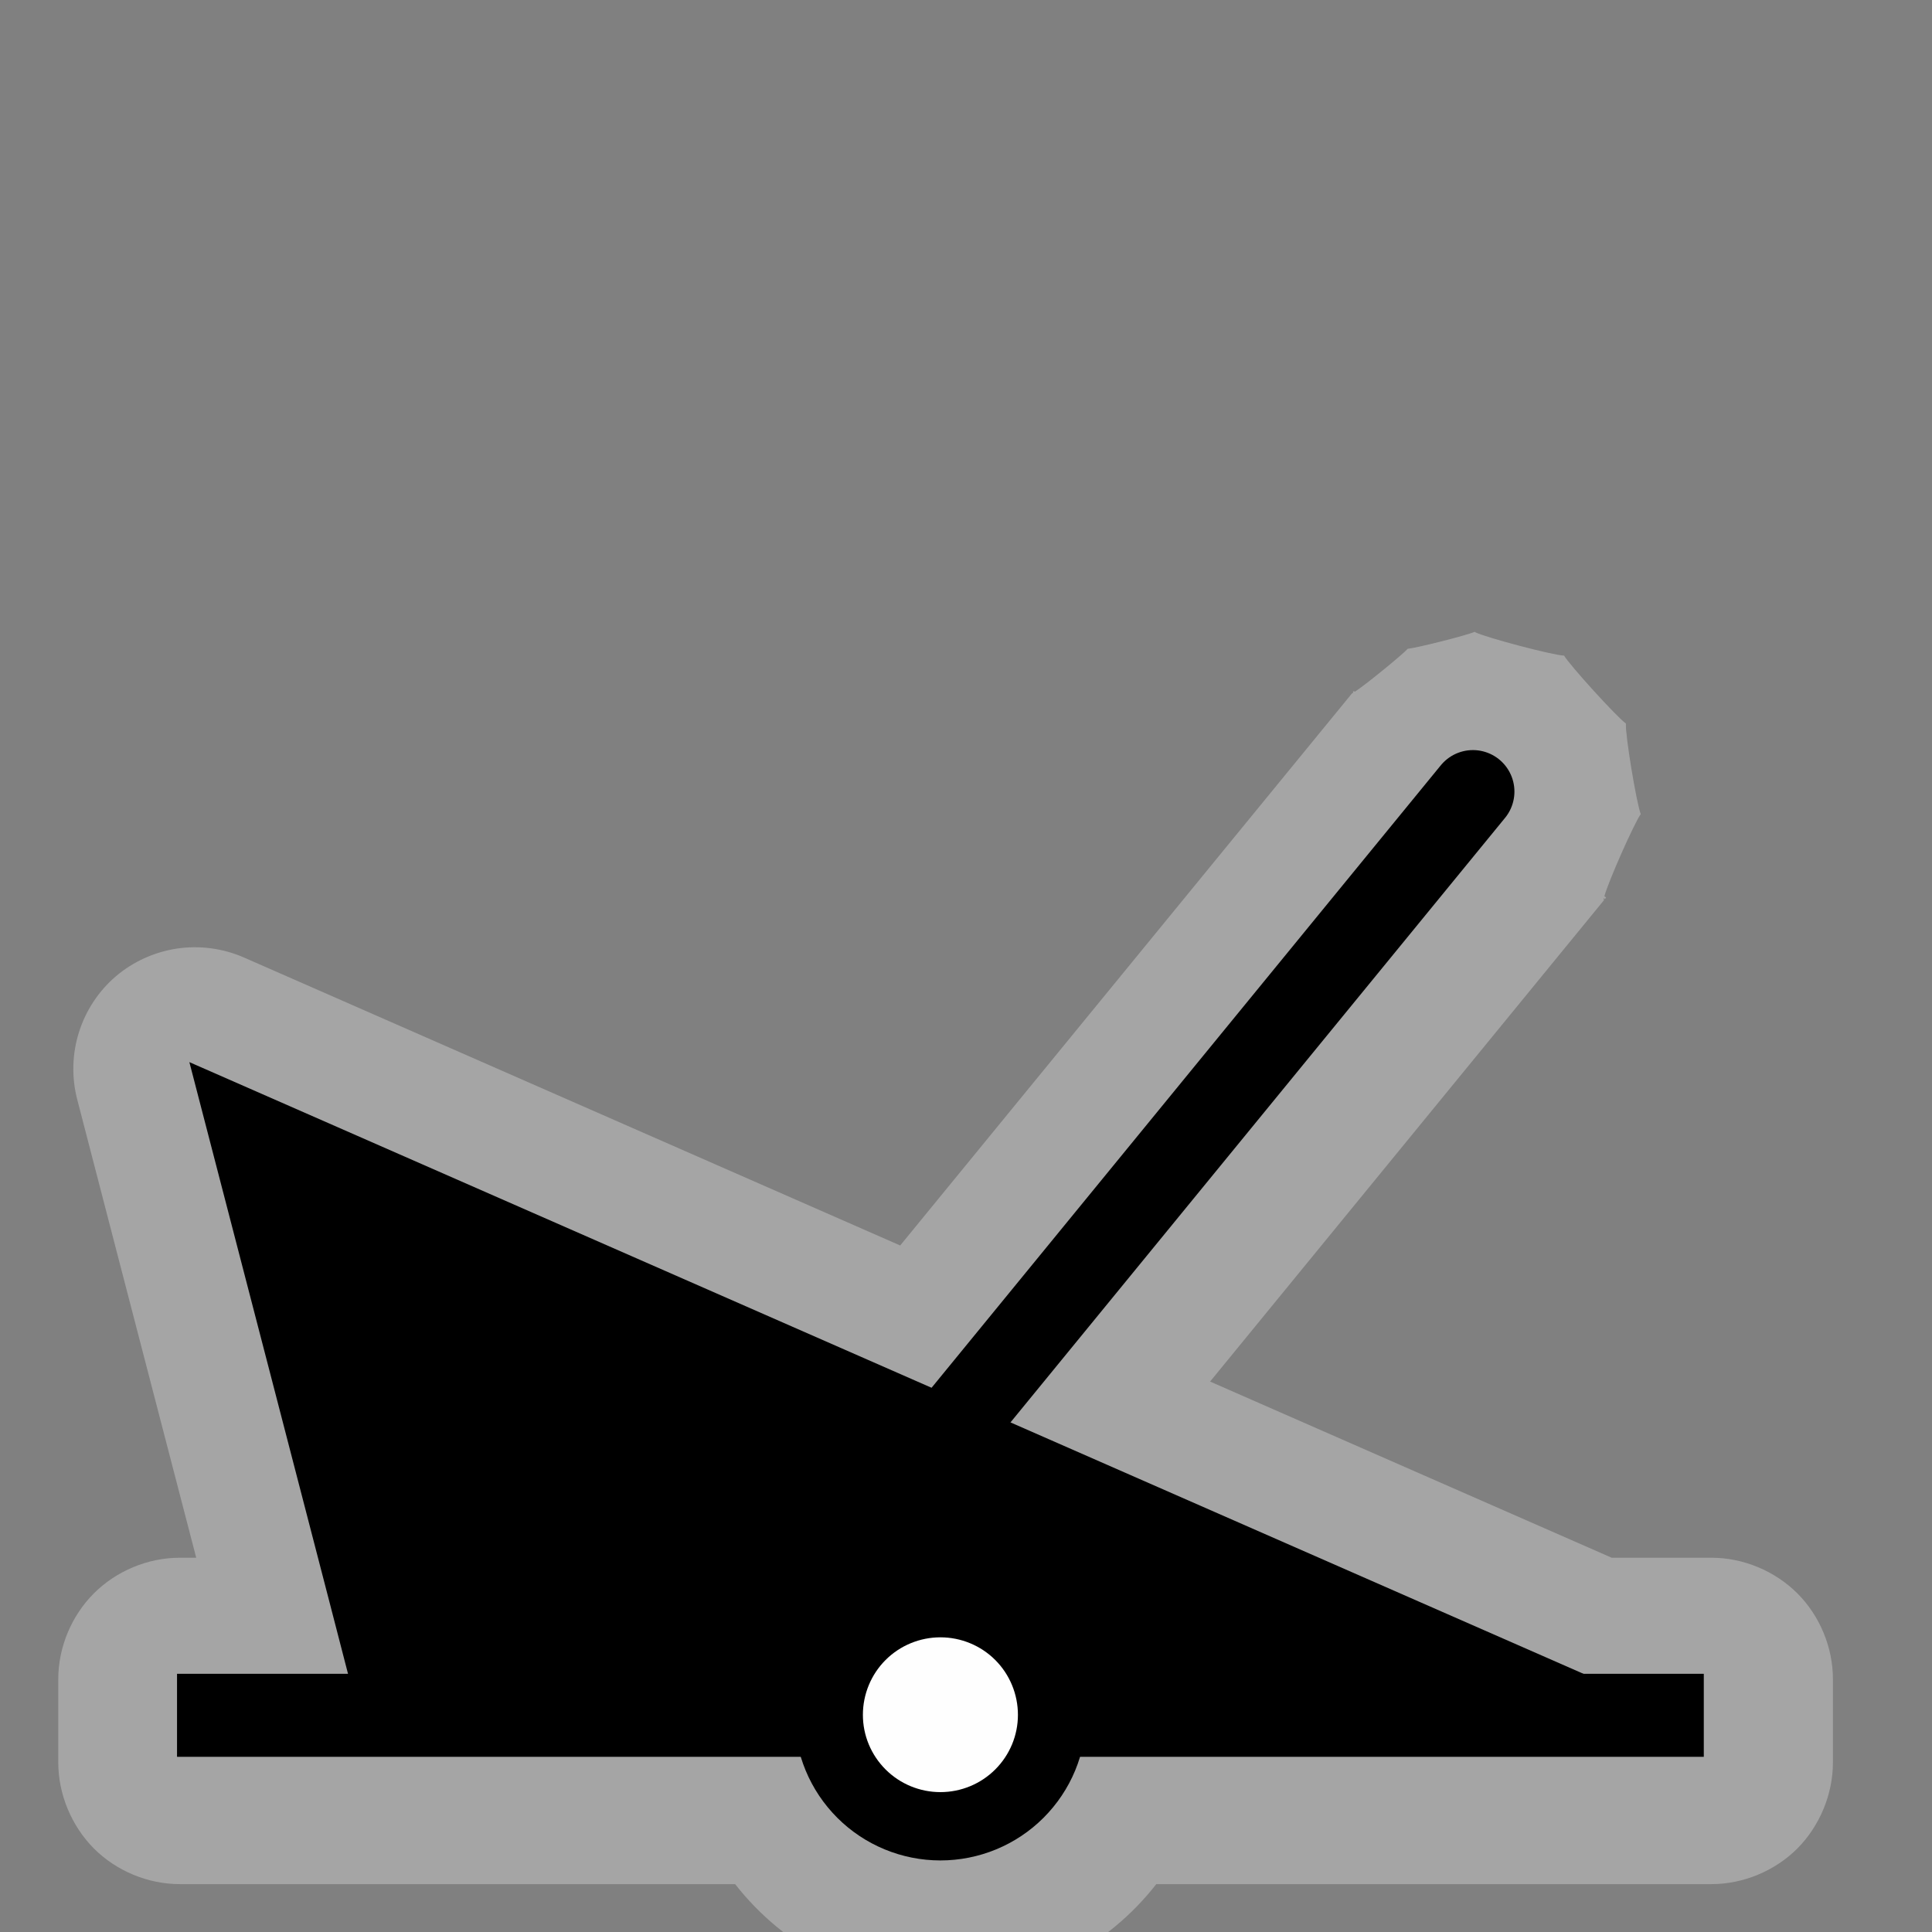 <?xml version="1.0" encoding="UTF-8"?>
<svg xmlns="http://www.w3.org/2000/svg" xmlns:xlink="http://www.w3.org/1999/xlink" width="32" height="32" viewBox="0 0 32 32">
<rect x="0" y="0" width="32" height="32" fill="#808080" stroke="none"/>
<defs>
<filter id="filter-remove-color" x="0%" y="0%" width="100%" height="100%">
<feColorMatrix color-interpolation-filters="sRGB" values="0 0 0 0 1 0 0 0 0 1 0 0 0 0 1 0 0 0 1 0" />
</filter>
<mask id="mask-0">
<g filter="url(#filter-remove-color)">
<rect x="-3.2" y="-3.2" width="38.4" height="38.4" fill="rgb(0%, 0%, 0%)" fill-opacity="0.372"/>
</g>
</mask>
<clipPath id="clip-0">
<path clip-rule="nonzero" d="M 0 10 L 31 10 L 31 32 L 0 32 Z M 0 10 "/>
</clipPath>
<clipPath id="clip-1">
<rect x="0" y="0" width="32" height="32"/>
</clipPath>
<g id="source-7" clip-path="url(#clip-1)">
<g clip-path="url(#clip-0)">
<path fill-rule="nonzero" fill="rgb(89.412%, 89.412%, 89.412%)" fill-opacity="1" d="M 24.426 10.465 C 24.281 10.527 23.457 10.734 23.316 10.746 C 23.234 10.84 22.602 11.355 22.441 11.457 L 22.422 11.445 L 22.406 11.469 L 22.414 11.477 C 22.395 11.488 22.391 11.484 22.406 11.469 L 14.91 20.629 L 4.031 15.855 C 3.688 15.707 3.305 15.656 2.934 15.711 C 2.562 15.766 2.207 15.926 1.922 16.168 C 1.637 16.41 1.422 16.734 1.309 17.094 C 1.195 17.449 1.184 17.84 1.277 18.203 C 1.277 18.203 2.465 22.785 3.25 25.801 L 2.977 25.801 C 2.449 25.801 1.926 26.02 1.555 26.391 C 1.184 26.762 0.965 27.285 0.965 27.812 L 0.965 29.191 C 0.965 29.719 1.184 30.242 1.555 30.617 C 1.926 30.988 2.449 31.207 2.977 31.207 L 12.176 31.207 C 12.992 32.25 14.25 32.926 15.664 32.926 C 17.078 32.926 18.336 32.25 19.152 31.207 L 28.348 31.207 C 28.875 31.207 29.398 30.988 29.77 30.617 C 30.141 30.242 30.359 29.719 30.359 29.191 L 30.359 27.812 C 30.359 27.285 30.141 26.762 29.77 26.391 C 29.398 26.02 28.875 25.801 28.348 25.801 L 26.695 25.801 L 20.043 22.883 L 26.582 14.891 C 26.562 14.914 26.559 14.906 26.562 14.875 L 26.582 14.891 L 26.602 14.867 L 26.574 14.844 C 26.637 14.605 27.066 13.637 27.176 13.484 C 27.105 13.301 26.918 12.176 26.93 11.984 C 26.77 11.867 26.004 11.023 25.906 10.859 C 25.715 10.852 24.609 10.559 24.438 10.473 C 24.43 10.469 24.43 10.469 24.426 10.465 Z M 24.426 10.465 "/>
</g>
</g>
</defs>
<g mask="url(#mask-0)">
<use xlink:href="#source-7"/>
</g>
<path fill-rule="nonzero" fill="rgb(0%, 0%, 0%)" fill-opacity="1" stroke-width="1" stroke-linecap="butt" stroke-linejoin="miter" stroke="rgb(0%, 0%, 0%)" stroke-opacity="1" stroke-miterlimit="4" d="M 108.113 514.863 C 106.909 509.978 57.773 320.728 57.773 320.728 L 489.092 509.978 L 109.387 521.023 Z M 108.113 514.863 " transform="matrix(0.055, 0, 0, 0.055, 0, 0)"/>
<path fill="none" stroke-width="25" stroke-linecap="butt" stroke-linejoin="miter" stroke="rgb(0%, 0%, 0%)" stroke-opacity="1" stroke-miterlimit="4" d="M 53.313 516.562 L 513.093 516.562 " transform="matrix(0.055, 0, 0, 0.055, 0, 0)"/>
<path fill-rule="nonzero" fill="rgb(99.608%, 99.608%, 99.608%)" fill-opacity="1" stroke-width="20.572" stroke-linecap="round" stroke-linejoin="round" stroke="rgb(0%, 0%, 0%)" stroke-opacity="1" stroke-miterlimit="10" d="M 316.833 516.421 C 316.833 525.342 313.293 533.838 306.992 540.139 C 300.691 546.44 292.124 549.98 283.203 549.98 C 274.282 549.98 265.715 546.44 259.414 540.139 C 253.113 533.838 249.573 525.342 249.573 516.421 C 249.573 507.5 253.113 498.933 259.414 492.632 C 265.715 486.331 274.282 482.791 283.203 482.791 C 292.124 482.791 300.691 486.331 306.992 492.632 C 313.293 498.933 316.833 507.5 316.833 516.421 Z M 316.833 516.421 " transform="matrix(0.055, 0, 0, 0.055, 0, 0)"/>
<path fill="none" stroke-width="25" stroke-linecap="round" stroke-linejoin="miter" stroke="rgb(0%, 0%, 0%)" stroke-opacity="1" stroke-miterlimit="4" d="M 277.681 441.16 L 443.567 238.386 " transform="matrix(0.055, 0, 0, 0.055, 0, 0)"/>
</svg>
